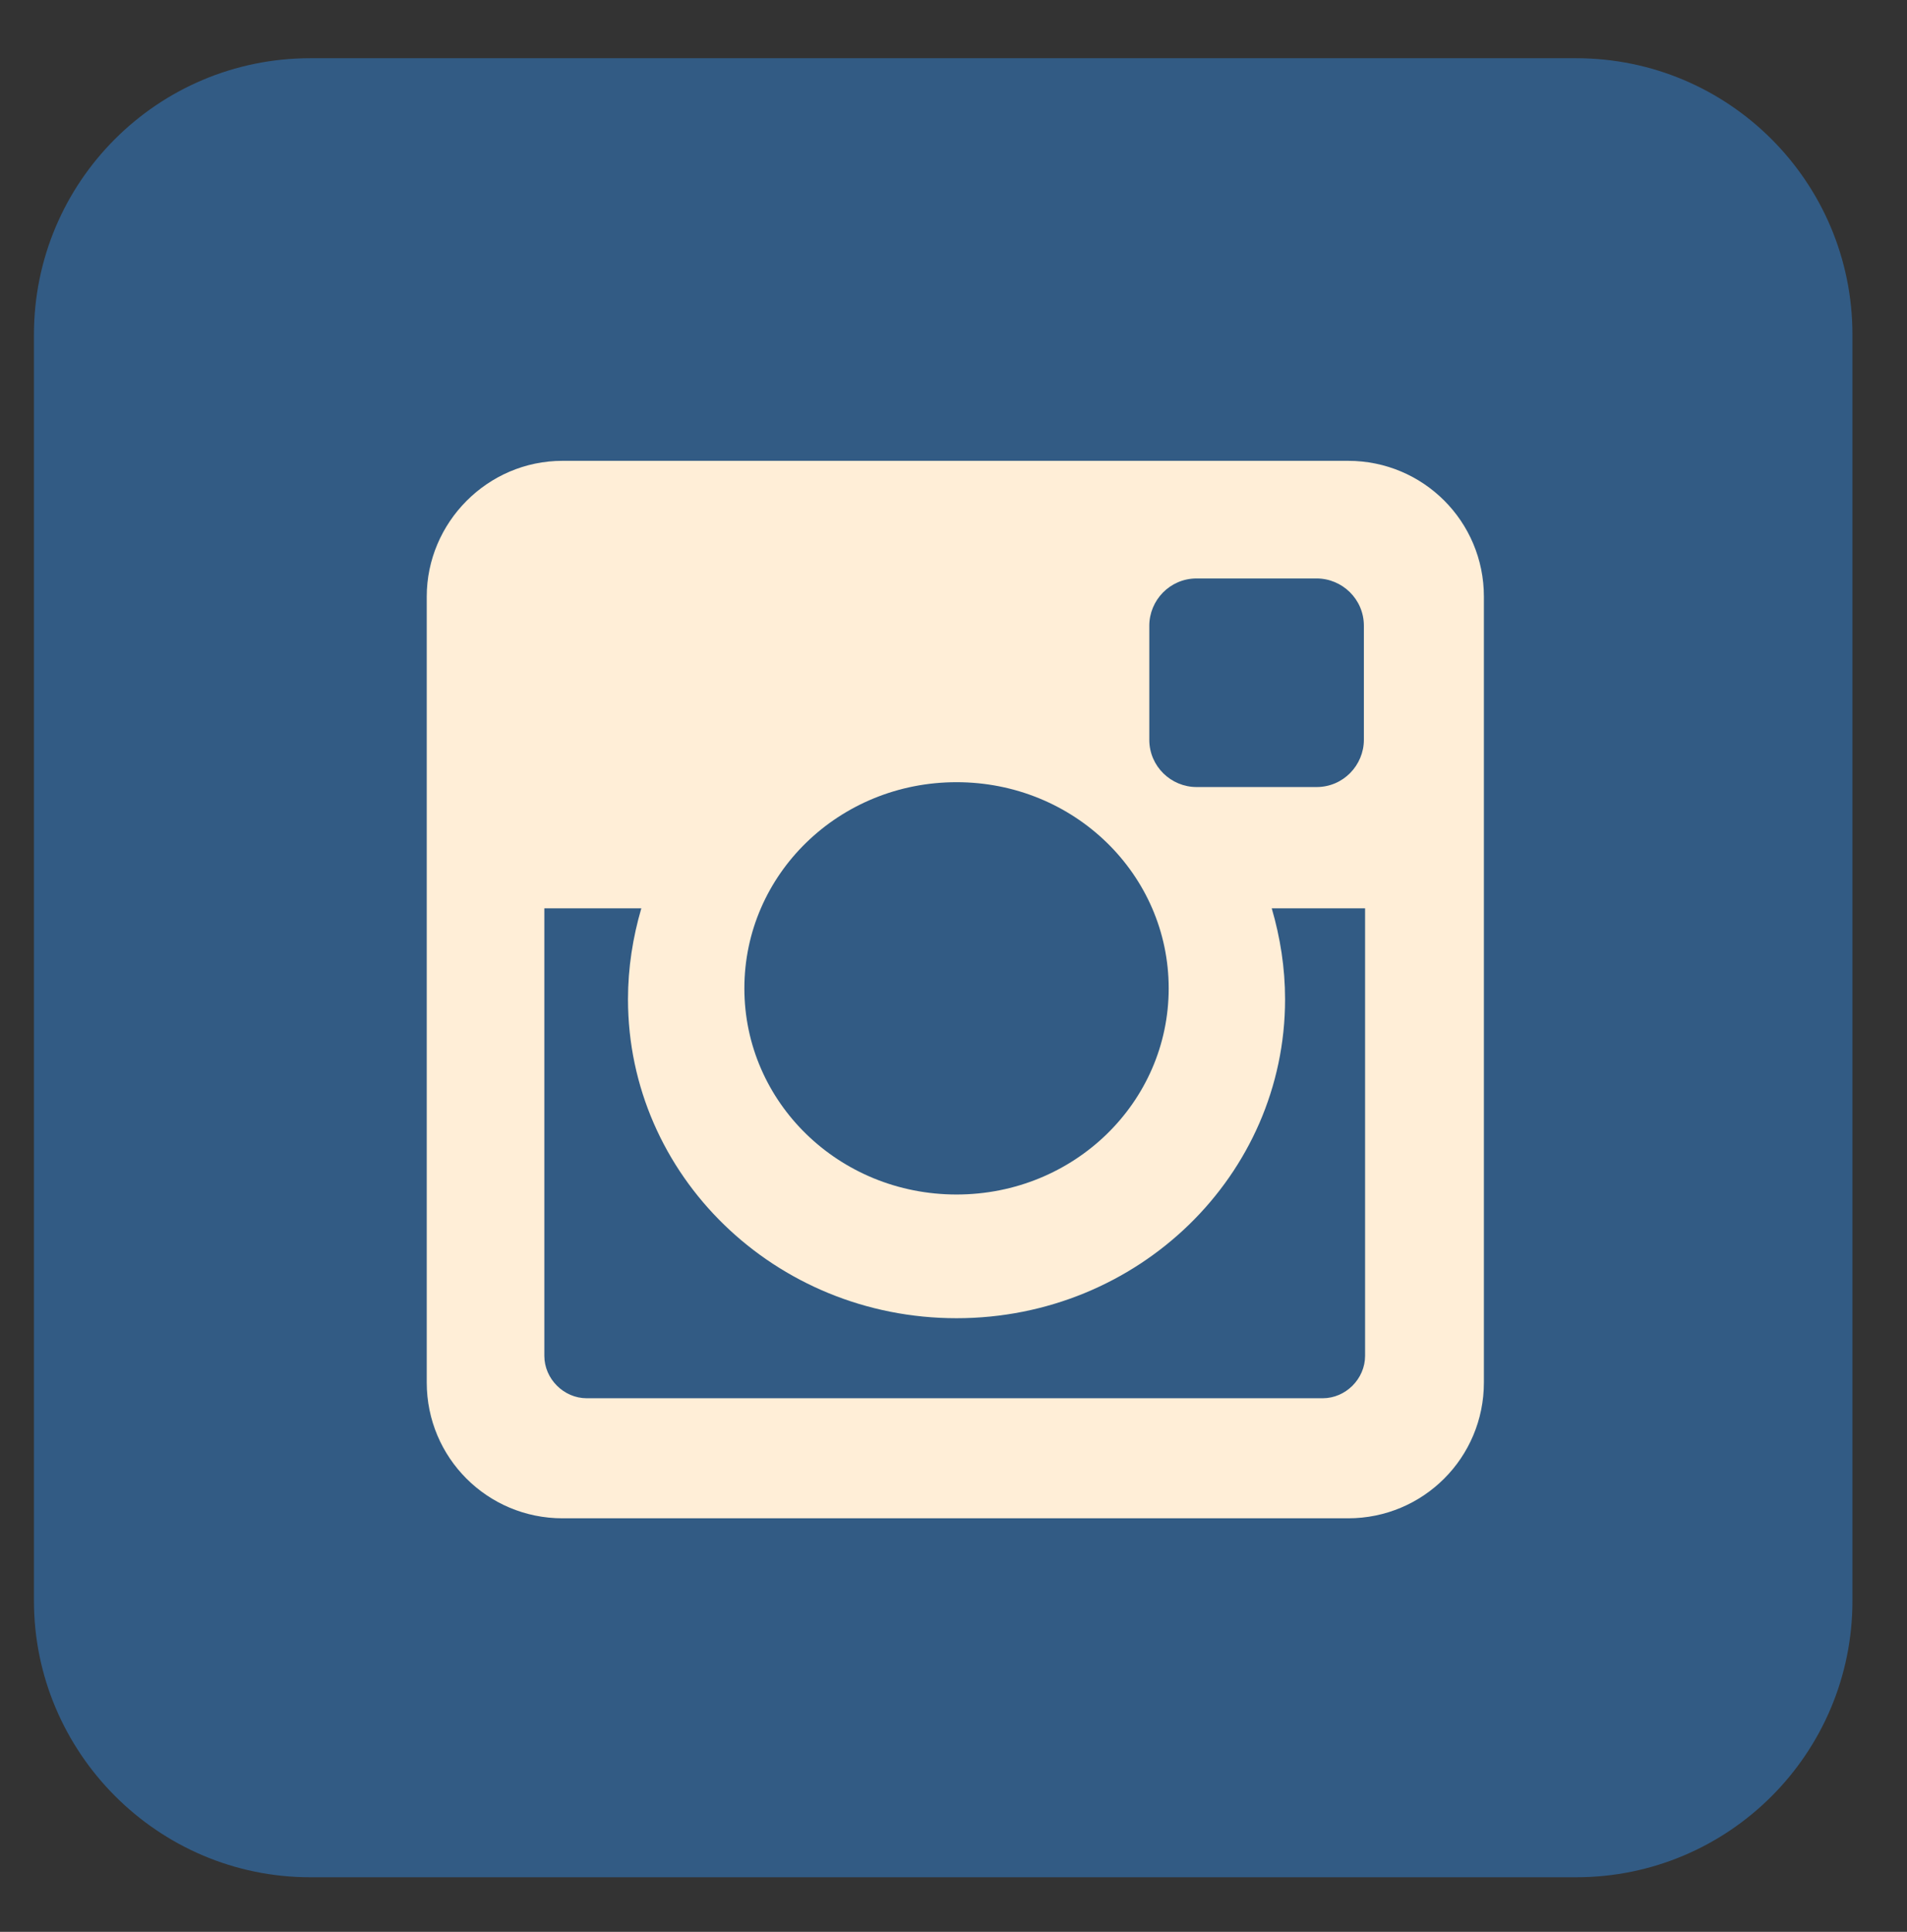 <?xml version="1.0" encoding="utf-8"?>
<!-- Generator: Adobe Illustrator 22.1.0, SVG Export Plug-In . SVG Version: 6.00 Build 0)  -->
<svg version="1.1" id="Layer_1" xmlns="http://www.w3.org/2000/svg" xmlns:xlink="http://www.w3.org/1999/xlink" x="0px" y="0px"
	 viewBox="0 0 157.3 159.3" style="enable-background:new 0 0 157.3 159.3;" xml:space="preserve">
<rect x="0" y="0" width="157.3" height="159.3" fill="#333333" stroke="none"/>
<style type="text/css">
	.st0{opacity:0.8;fill:#326699;}
	.st1{fill:#FFEED7;}
</style>
<path class="st0" d="M152.8,132c0,12.6-10.2,22.8-22.8,22.8H25.6C13,154.8,2.8,144.5,2.8,132V27.6C2.8,15,13,4.8,25.6,4.8H130
	c12.6,0,22.8,10.2,22.8,22.8V132z"/>
<path class="st1" d="M46.4,38h64.8c6.2,0,11.2,5,11.2,11.2v64.8c0,6.2-5,11.2-11.2,11.2H46.4c-6.2,0-11.2-5-11.2-11.2V49.2
	C35.2,43.1,40.2,38,46.4,38z M98.7,47.7c-2.2,0-3.9,1.8-3.9,3.9V61c0,2.2,1.8,3.9,3.9,3.9h9.9c2.2,0,3.9-1.8,3.9-3.9v-9.4
	c0-2.2-1.8-3.9-3.9-3.9H98.7z M112.6,74.9h-7.7c0.7,2.4,1.1,4.9,1.1,7.5c0,14.5-12.1,26.3-27.1,26.3c-15,0-27.1-11.8-27.1-26.3
	c0-2.6,0.4-5.1,1.1-7.5h-8v36.9c0,1.9,1.6,3.5,3.5,3.5h60.7c1.9,0,3.5-1.6,3.5-3.5V74.9z M78.9,64.5c-9.7,0-17.5,7.6-17.5,17
	c0,9.4,7.8,17,17.5,17c9.7,0,17.5-7.6,17.5-17C96.4,72.1,88.6,64.5,78.9,64.5z"/>
</svg>
